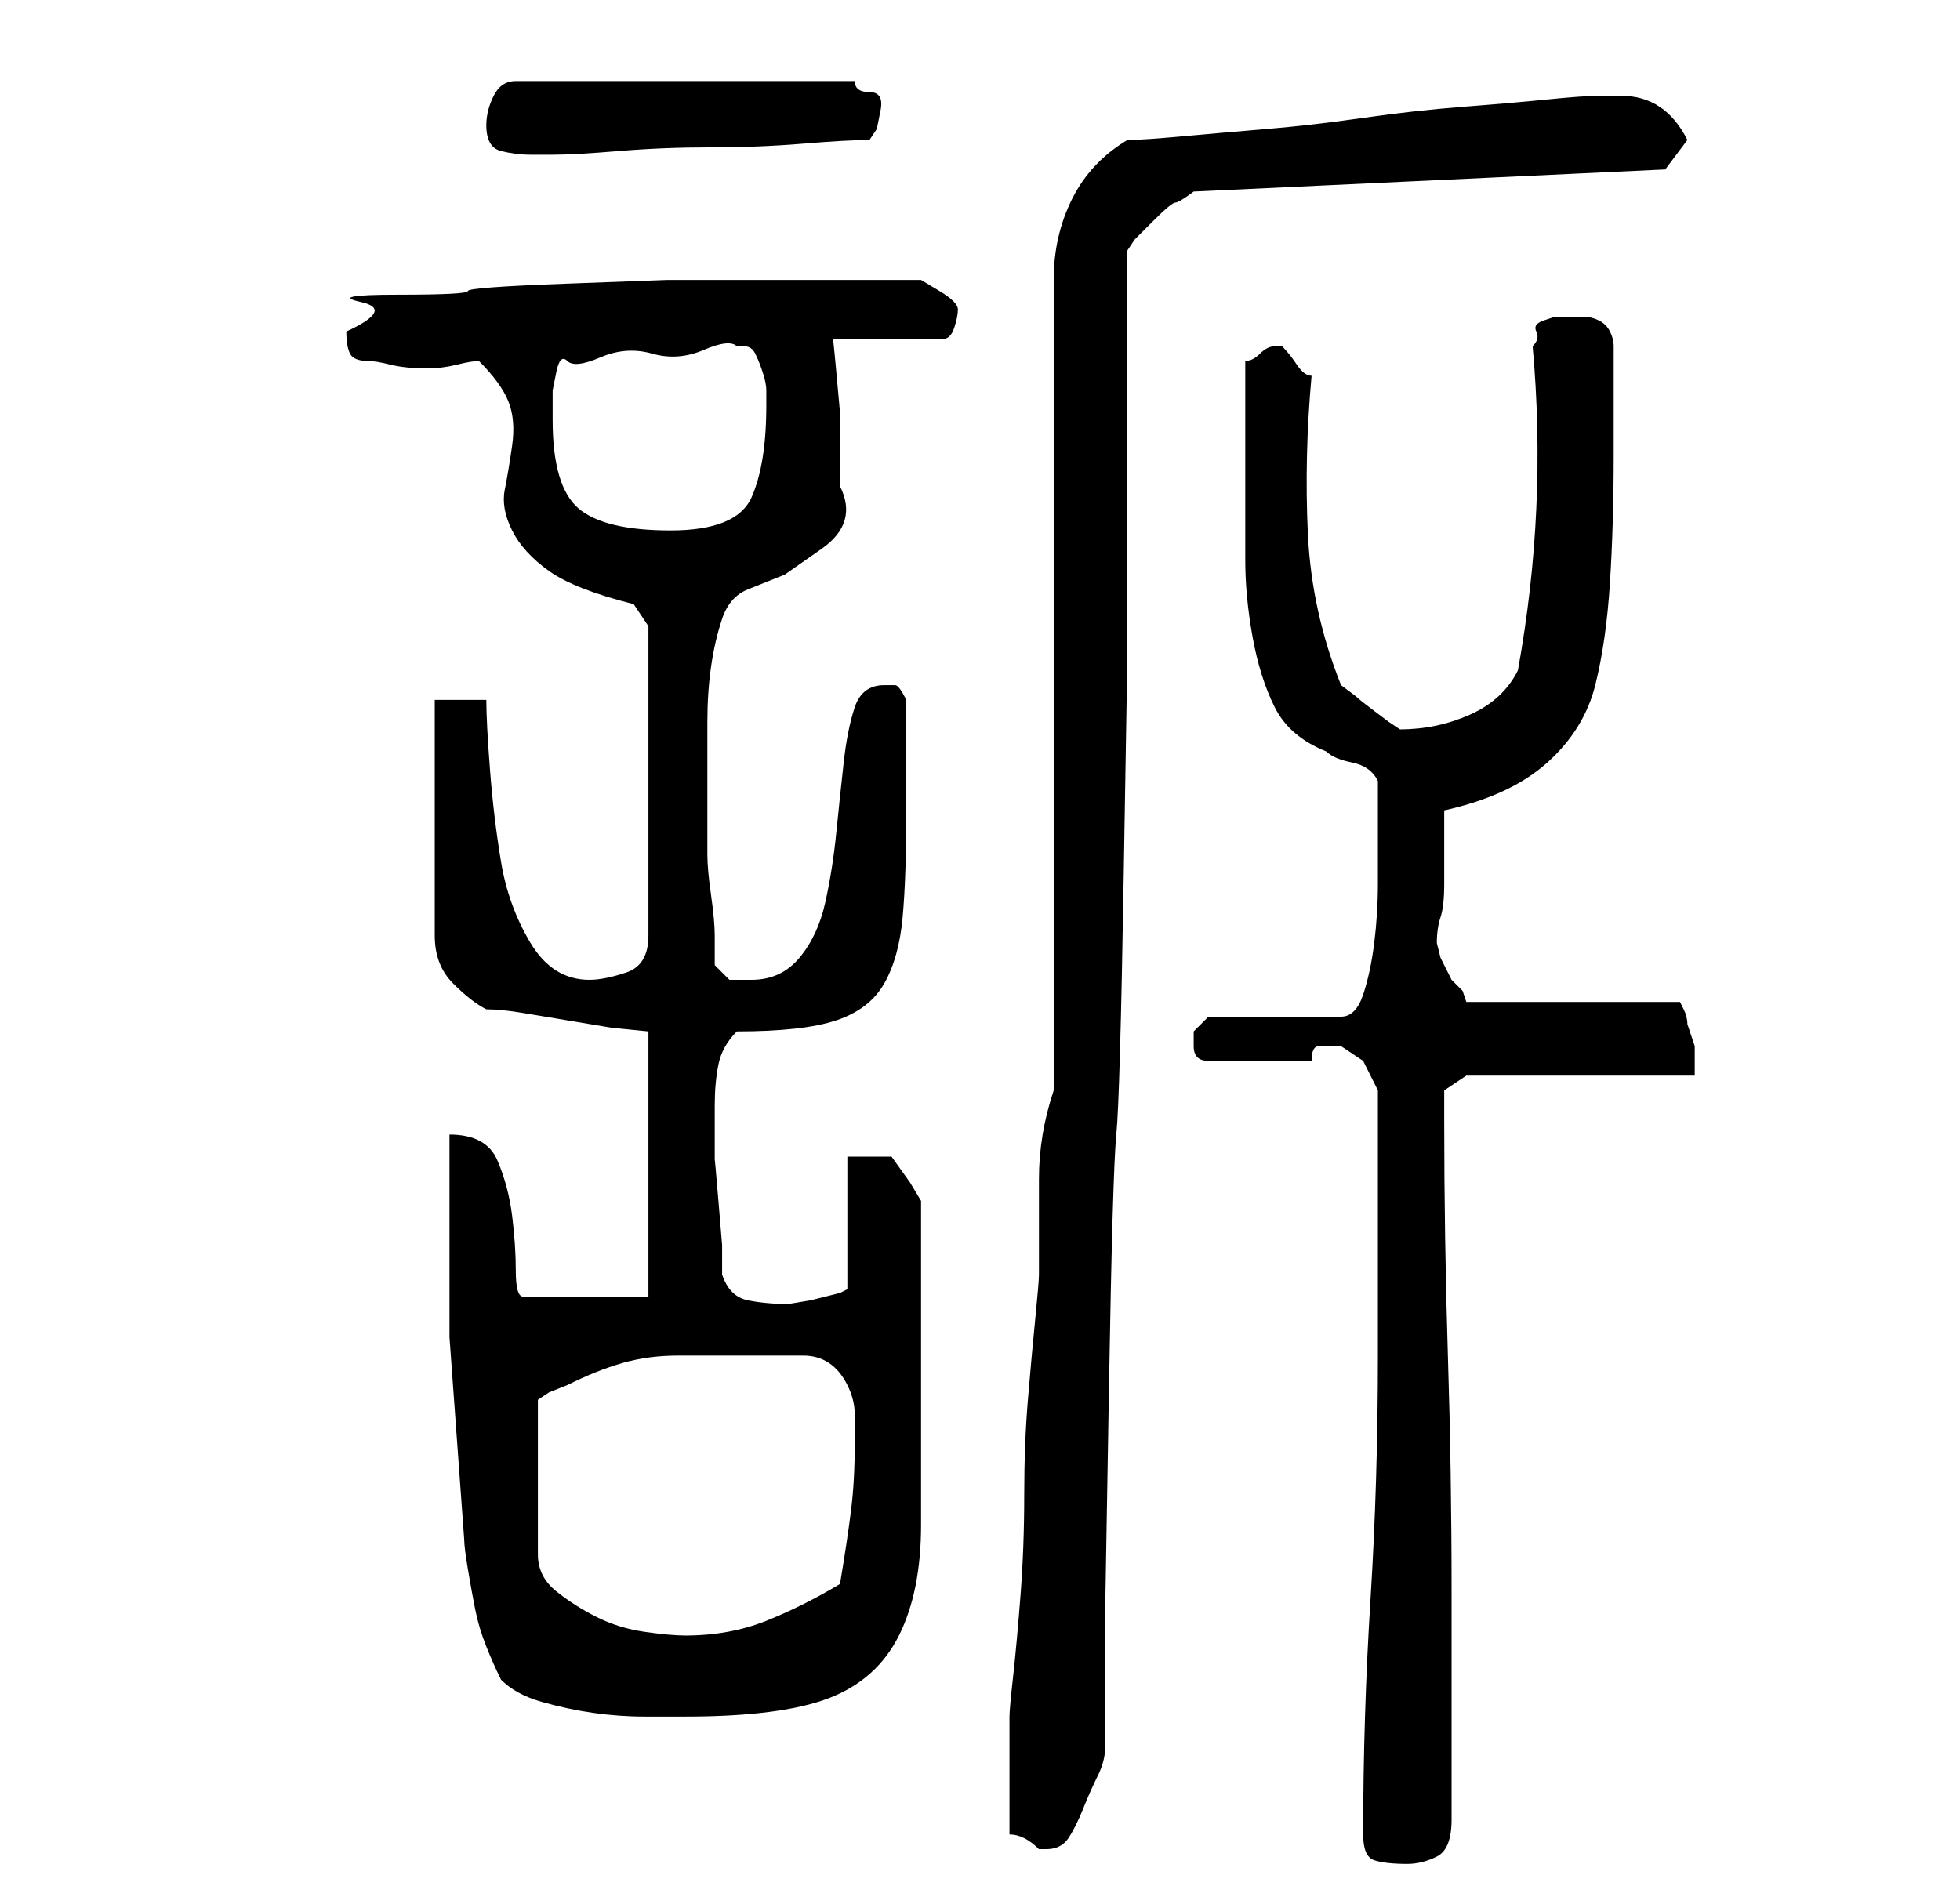 <?xml version="1.0" standalone="no"?>
<!DOCTYPE svg PUBLIC "-//W3C//DTD SVG 1.1//EN" "http://www.w3.org/Graphics/SVG/1.1/DTD/svg11.dtd" >
<svg xmlns="http://www.w3.org/2000/svg" xmlns:xlink="http://www.w3.org/1999/xlink" version="1.1" viewBox="-10 0 266 256">
   <path fill="currentColor"
d="M175 249q0 3 1.5 3.5t4.5 0.5q2 0 4 -1t2 -5v-31q0 -16 -0.5 -32t-0.5 -32v-2v-2l3 -2h31v-4t-1 -3q0 -1 -0.5 -2l-0.5 -1h-29l-0.5 -1.5t-1.5 -1.5l-1.5 -3t-0.5 -2q0 -2 0.5 -3.5t0.5 -4.5v-5v-5q9 -2 14 -6.5t6.5 -10.5t2 -14t0.5 -17v-15q0 -1 -0.5 -2t-1.5 -1.5
t-2 -0.5h-2h-2t-1.5 0.5t-1 1.5t-0.5 2q1 11 0.5 22t-2.5 22q-2 4 -6.5 6t-9.5 2l-1.5 -1t-2 -1.5t-2.5 -2l-2 -1.5q-4 -10 -4.5 -20.5t0.5 -21.5q-1 0 -2 -1.5t-2 -2.5v0h-1q-1 0 -2 1t-2 1v3.5v5.5v5v3v10q0 5 1 10.5t3 9.5t7 6q1 1 3.5 1.5t3.5 2.5v10v4q0 4 -0.5 8
t-1.5 7t-3 3h-18l-1 1l-1 1v1v1q0 1 0.5 1.5t1.5 0.5h14q0 -2 1 -2h3t3 2l2 4v36q0 17 -1 33t-1 32zM127 249q1 0 2 0.5t2 1.5h1q2 0 3 -1.5t2 -4t2 -4.5t1 -4v-19t0.5 -29.5t1 -34.5t1 -35t0.5 -30v-19v-7v-11v-11v-7l1 -1.5t2.5 -2.5t3 -2.5t2.5 -1.5l64 -3l3 -4
q-3 -6 -9 -6h-3q-2 0 -7 0.5t-11.5 1t-13.5 1.5t-13 1.5t-11.5 1t-7.5 0.5q-5 3 -7.5 8t-2.5 11v110q-1 3 -1.5 6t-0.5 6v5.5v7.5q0 1 -0.5 6t-1 11t-0.5 13t-0.5 13.5t-1 11t-0.5 5.5v8v8zM51 154v27.5t2 27.5q0 1 0.5 4t1 5.5t1.5 5t2 4.5q2 2 5.5 3t7 1.5t7 0.5h5.5
q13 0 19.5 -2.5t9.5 -8.5t3 -15v-22v-22l-1.5 -2.5t-2.5 -3.5h-3.5h-2.5v18l-1 0.5t-2 0.5l-2 0.5t-3 0.5q-3 0 -5.5 -0.5t-3.5 -3.5v-4t-0.5 -6t-0.5 -5.5v-3.5v-4q0 -3 0.5 -5.5t2.5 -4.5q9 0 13.5 -1.5t6.5 -5t2.5 -9t0.5 -14.5v-3v-5v-4v-3q-1 -2 -1.5 -2h-1.5
q-3 0 -4 3t-1.5 7.5t-1 9.5t-1.5 9.5t-3.5 7.5t-6.5 3h-3t-2 -2v-4q0 -2 -0.5 -5.5t-0.5 -5.5v-4v-14q0 -8 2 -14q1 -3 3.5 -4l5 -2t5 -3.5t2.5 -8.5v-4v-6t-0.5 -5.5t-0.5 -4.5h15q1 0 1.5 -1.5t0.5 -2.5t-2.5 -2.5l-2.5 -1.5h-13h-12h-9.5t-13.5 0.5t-13.5 1t-9.5 0.5
t-5 1t-2 4q0 2 0.5 3t2.5 1q1 0 3 0.5t5 0.5q2 0 4 -0.5t3 -0.5q3 3 4 5.5t0.5 6t-1 6t1 5.5t5 5.5t11.5 4.5l2 3v42q0 4 -3 5t-5 1q-5 0 -8 -5t-4 -11t-1.5 -12.5t-0.5 -9.5h-7v32q0 4 2.5 6.5t4.5 3.5q2 0 5 0.5l6 1l6 1t5 0.5v36h-17q-1 0 -1 -3.5t-0.5 -7.5t-2 -7.5
t-6.5 -3.5zM99 184q2 0 3.5 1t2.5 3t1 4v4q0 5 -0.5 9t-1.5 10q-5 3 -10 5t-11 2q-2 0 -5.5 -0.5t-6.5 -2t-5.5 -3.5t-2.5 -5v-21l1.5 -1t2.5 -1q4 -2 7.5 -3t7.5 -1h8h9zM65 57v-2v-2t0.5 -2.5t1.5 -1.5t4.5 -0.5t7 -0.5t7 -0.5t4.5 -0.5h1q1 0 1.5 1t1 2.5t0.5 2.5v2
q0 8 -2 12.5t-11 4.5t-12.5 -3t-3.5 -12zM56 17q0 3 2 3.5t4 0.5h3q3 0 9 -0.5t12.5 -0.5t12.5 -0.5t9 -0.5l1 -1.5t0.5 -2.5t-1.5 -2.5t-2 -1.5h-46q-2 0 -3 2t-1 4z" />
</svg>
